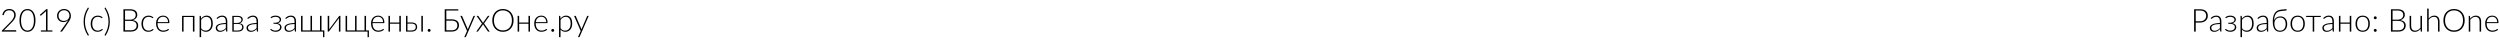 <svg width="1108" height="20" viewBox="0 0 1108 20" fill="none" xmlns="http://www.w3.org/2000/svg">
<path d="M0.807 14V13.761C0.807 13.711 0.818 13.658 0.841 13.604C0.868 13.549 0.902 13.503 0.943 13.467L4.327 10.042C4.605 9.759 4.863 9.486 5.1 9.222C5.341 8.953 5.548 8.684 5.722 8.415C5.899 8.142 6.036 7.864 6.132 7.581C6.232 7.298 6.282 6.995 6.282 6.672C6.282 6.307 6.221 5.991 6.098 5.722C5.975 5.453 5.813 5.232 5.612 5.059C5.412 4.885 5.177 4.758 4.908 4.676C4.644 4.594 4.37 4.553 4.088 4.553C3.773 4.553 3.484 4.601 3.22 4.696C2.96 4.792 2.728 4.924 2.522 5.093C2.322 5.261 2.153 5.464 2.017 5.701C1.884 5.938 1.793 6.196 1.743 6.474C1.711 6.578 1.668 6.647 1.613 6.679C1.559 6.711 1.486 6.722 1.395 6.713L1.053 6.658C1.112 6.234 1.228 5.856 1.401 5.523C1.575 5.191 1.793 4.91 2.058 4.683C2.322 4.455 2.63 4.282 2.98 4.163C3.331 4.045 3.71 3.985 4.115 3.985C4.493 3.985 4.854 4.04 5.195 4.149C5.542 4.259 5.845 4.425 6.104 4.648C6.369 4.867 6.578 5.143 6.733 5.476C6.888 5.808 6.966 6.2 6.966 6.651C6.966 7.025 6.909 7.371 6.795 7.69C6.681 8.009 6.526 8.317 6.33 8.613C6.134 8.905 5.906 9.19 5.646 9.468C5.387 9.746 5.116 10.028 4.833 10.315L1.729 13.48C1.88 13.444 2.035 13.417 2.194 13.398C2.354 13.38 2.516 13.371 2.68 13.371H6.959C7.032 13.371 7.089 13.394 7.13 13.44C7.175 13.48 7.198 13.537 7.198 13.61V14H0.807ZM8.634 9.044C8.634 8.178 8.725 7.428 8.907 6.795C9.094 6.157 9.347 5.631 9.666 5.216C9.99 4.801 10.366 4.493 10.794 4.293C11.222 4.088 11.683 3.985 12.175 3.985C12.667 3.985 13.127 4.088 13.556 4.293C13.989 4.493 14.365 4.801 14.684 5.216C15.007 5.631 15.262 6.157 15.449 6.795C15.636 7.428 15.729 8.178 15.729 9.044C15.729 9.91 15.636 10.662 15.449 11.3C15.262 11.933 15.007 12.457 14.684 12.872C14.365 13.287 13.989 13.597 13.556 13.802C13.123 14.002 12.662 14.102 12.175 14.102C11.683 14.102 11.222 14.002 10.794 13.802C10.366 13.597 9.99 13.287 9.666 12.872C9.347 12.457 9.094 11.933 8.907 11.3C8.725 10.662 8.634 9.91 8.634 9.044ZM9.317 9.044C9.317 9.851 9.395 10.539 9.55 11.108C9.705 11.674 9.912 12.138 10.172 12.503C10.432 12.863 10.735 13.125 11.081 13.289C11.427 13.453 11.792 13.535 12.175 13.535C12.558 13.535 12.922 13.453 13.269 13.289C13.615 13.125 13.918 12.863 14.178 12.503C14.438 12.138 14.645 11.674 14.8 11.108C14.955 10.539 15.032 9.851 15.032 9.044C15.032 8.242 14.955 7.556 14.8 6.986C14.645 6.417 14.438 5.952 14.178 5.592C13.918 5.227 13.615 4.963 13.269 4.799C12.922 4.63 12.558 4.546 12.175 4.546C11.792 4.546 11.427 4.63 11.081 4.799C10.735 4.963 10.432 5.227 10.172 5.592C9.912 5.952 9.705 6.417 9.55 6.986C9.395 7.556 9.317 8.242 9.317 9.044ZM17.671 6.583L20.535 4.054H21.061V13.48H23.222V14H18.108V13.48H20.385V5.448C20.385 5.289 20.392 5.12 20.405 4.942L18.225 6.884C18.161 6.938 18.095 6.959 18.026 6.945C17.963 6.932 17.912 6.904 17.876 6.863L17.671 6.583ZM25.279 6.959C25.279 6.535 25.359 6.143 25.519 5.783C25.678 5.419 25.897 5.104 26.175 4.84C26.457 4.571 26.79 4.361 27.173 4.211C27.56 4.061 27.982 3.985 28.438 3.985C28.875 3.985 29.276 4.061 29.641 4.211C30.01 4.357 30.326 4.566 30.591 4.84C30.855 5.113 31.06 5.441 31.206 5.824C31.352 6.202 31.425 6.624 31.425 7.089C31.425 7.344 31.398 7.59 31.343 7.827C31.293 8.06 31.215 8.292 31.11 8.524C31.006 8.757 30.878 8.996 30.727 9.242C30.577 9.488 30.406 9.75 30.215 10.028L27.617 13.836C27.549 13.945 27.435 14 27.275 14H26.667L29.6 9.912C29.745 9.707 29.878 9.518 29.996 9.345C30.119 9.167 30.229 8.994 30.324 8.825C30.051 9.135 29.72 9.374 29.333 9.543C28.946 9.707 28.533 9.789 28.096 9.789C27.69 9.789 27.314 9.723 26.968 9.591C26.626 9.454 26.33 9.263 26.079 9.017C25.828 8.771 25.633 8.474 25.491 8.128C25.35 7.777 25.279 7.387 25.279 6.959ZM25.949 6.918C25.949 7.283 26.004 7.611 26.113 7.902C26.227 8.194 26.384 8.442 26.585 8.647C26.79 8.848 27.036 9.003 27.323 9.112C27.61 9.217 27.927 9.27 28.273 9.27C28.67 9.27 29.025 9.201 29.34 9.064C29.654 8.928 29.916 8.75 30.126 8.531C30.34 8.312 30.502 8.066 30.611 7.793C30.725 7.52 30.782 7.244 30.782 6.966C30.782 6.606 30.723 6.278 30.605 5.981C30.491 5.681 30.329 5.425 30.119 5.216C29.91 5.002 29.661 4.835 29.374 4.717C29.087 4.598 28.773 4.539 28.431 4.539C28.061 4.539 27.724 4.598 27.419 4.717C27.118 4.831 26.858 4.993 26.64 5.202C26.425 5.412 26.257 5.662 26.134 5.954C26.011 6.246 25.949 6.567 25.949 6.918ZM37.058 9.591C37.058 9.044 37.09 8.513 37.153 7.998C37.222 7.483 37.331 6.97 37.481 6.46C37.636 5.95 37.835 5.437 38.076 4.922C38.322 4.402 38.625 3.867 38.985 3.315L39.279 3.5C39.316 3.523 39.345 3.559 39.368 3.609C39.391 3.66 39.377 3.723 39.327 3.801C38.767 4.694 38.345 5.621 38.062 6.583C37.785 7.54 37.645 8.543 37.645 9.591C37.645 10.634 37.787 11.637 38.069 12.599C38.352 13.556 38.771 14.481 39.327 15.374C39.373 15.451 39.384 15.515 39.361 15.565C39.343 15.616 39.316 15.652 39.279 15.675L38.985 15.852C38.625 15.301 38.322 14.768 38.076 14.253C37.835 13.738 37.636 13.225 37.481 12.715C37.331 12.204 37.222 11.694 37.153 11.184C37.09 10.669 37.058 10.138 37.058 9.591ZM40.195 10.514C40.195 9.98 40.266 9.495 40.407 9.058C40.548 8.62 40.754 8.244 41.023 7.93C41.296 7.611 41.626 7.365 42.014 7.191C42.406 7.014 42.852 6.925 43.353 6.925C43.805 6.925 44.206 6.998 44.557 7.144C44.908 7.285 45.215 7.479 45.48 7.725L45.302 7.964C45.279 7.987 45.256 8.007 45.233 8.025C45.215 8.044 45.185 8.053 45.145 8.053C45.099 8.053 45.035 8.021 44.953 7.957C44.876 7.893 44.769 7.825 44.632 7.752C44.5 7.674 44.331 7.606 44.126 7.547C43.925 7.483 43.679 7.451 43.388 7.451C42.987 7.451 42.631 7.522 42.321 7.663C42.011 7.804 41.749 8.009 41.535 8.278C41.321 8.543 41.159 8.864 41.05 9.242C40.94 9.62 40.886 10.044 40.886 10.514C40.886 11.006 40.943 11.441 41.057 11.819C41.171 12.193 41.332 12.51 41.542 12.77C41.752 13.029 42.005 13.227 42.301 13.364C42.602 13.501 42.934 13.569 43.299 13.569C43.636 13.569 43.916 13.531 44.14 13.453C44.367 13.371 44.554 13.284 44.7 13.193C44.851 13.098 44.967 13.011 45.049 12.934C45.135 12.852 45.206 12.81 45.261 12.81C45.315 12.81 45.361 12.833 45.398 12.879L45.575 13.104C45.466 13.246 45.329 13.378 45.165 13.501C45.005 13.62 44.823 13.724 44.618 13.815C44.413 13.902 44.19 13.968 43.948 14.014C43.707 14.064 43.456 14.089 43.196 14.089C42.754 14.089 42.349 14.009 41.98 13.85C41.615 13.69 41.3 13.458 41.036 13.152C40.772 12.847 40.565 12.473 40.414 12.031C40.268 11.585 40.195 11.079 40.195 10.514ZM46.443 15.675C46.407 15.652 46.377 15.616 46.355 15.565C46.336 15.515 46.35 15.451 46.395 15.374C46.956 14.481 47.378 13.556 47.66 12.599C47.943 11.637 48.084 10.634 48.084 9.591C48.084 8.543 47.943 7.54 47.66 6.583C47.378 5.621 46.956 4.694 46.395 3.801C46.35 3.723 46.336 3.66 46.355 3.609C46.377 3.559 46.407 3.523 46.443 3.5L46.737 3.315C47.097 3.867 47.398 4.402 47.64 4.922C47.886 5.437 48.084 5.95 48.234 6.46C48.389 6.97 48.501 7.483 48.569 7.998C48.638 8.513 48.672 9.044 48.672 9.591C48.672 10.138 48.638 10.669 48.569 11.184C48.501 11.694 48.389 12.204 48.234 12.715C48.084 13.225 47.886 13.738 47.64 14.253C47.398 14.773 47.097 15.306 46.737 15.852L46.443 15.675ZM54.701 14V4.095H57.552C58.117 4.095 58.607 4.152 59.022 4.266C59.436 4.375 59.778 4.539 60.047 4.758C60.32 4.972 60.521 5.236 60.648 5.551C60.781 5.865 60.847 6.221 60.847 6.617C60.847 6.877 60.801 7.13 60.71 7.376C60.619 7.618 60.487 7.841 60.313 8.046C60.14 8.251 59.928 8.429 59.678 8.579C59.432 8.729 59.149 8.846 58.83 8.928C59.609 9.046 60.206 9.306 60.621 9.707C61.04 10.108 61.25 10.637 61.25 11.293C61.25 11.712 61.175 12.091 61.024 12.428C60.879 12.76 60.662 13.045 60.375 13.282C60.092 13.515 59.744 13.692 59.329 13.815C58.914 13.938 58.443 14 57.914 14H54.701ZM55.419 13.426H57.907C58.773 13.426 59.429 13.239 59.876 12.865C60.323 12.487 60.546 11.958 60.546 11.279C60.546 10.965 60.487 10.682 60.368 10.432C60.25 10.181 60.079 9.969 59.855 9.796C59.632 9.623 59.356 9.491 59.028 9.399C58.7 9.304 58.329 9.256 57.914 9.256H55.419V13.426ZM55.419 8.729H57.565C58.021 8.729 58.411 8.673 58.734 8.559C59.062 8.44 59.329 8.285 59.534 8.094C59.744 7.902 59.897 7.686 59.992 7.444C60.092 7.198 60.143 6.948 60.143 6.692C60.143 6.027 59.931 5.523 59.507 5.182C59.083 4.835 58.431 4.662 57.552 4.662H55.419V8.729ZM62.699 10.514C62.699 9.98 62.77 9.495 62.911 9.058C63.052 8.62 63.258 8.244 63.526 7.93C63.8 7.611 64.13 7.365 64.518 7.191C64.909 7.014 65.356 6.925 65.857 6.925C66.309 6.925 66.71 6.998 67.061 7.144C67.412 7.285 67.719 7.479 67.983 7.725L67.806 7.964C67.783 7.987 67.76 8.007 67.737 8.025C67.719 8.044 67.689 8.053 67.648 8.053C67.603 8.053 67.539 8.021 67.457 7.957C67.38 7.893 67.272 7.825 67.136 7.752C67.004 7.674 66.835 7.606 66.63 7.547C66.429 7.483 66.183 7.451 65.892 7.451C65.491 7.451 65.135 7.522 64.825 7.663C64.515 7.804 64.253 8.009 64.039 8.278C63.825 8.543 63.663 8.864 63.554 9.242C63.444 9.62 63.39 10.044 63.39 10.514C63.39 11.006 63.447 11.441 63.56 11.819C63.675 12.193 63.836 12.51 64.046 12.77C64.255 13.029 64.508 13.227 64.805 13.364C65.106 13.501 65.438 13.569 65.803 13.569C66.14 13.569 66.42 13.531 66.644 13.453C66.871 13.371 67.058 13.284 67.204 13.193C67.355 13.098 67.471 13.011 67.553 12.934C67.639 12.852 67.71 12.81 67.765 12.81C67.819 12.81 67.865 12.833 67.901 12.879L68.079 13.104C67.97 13.246 67.833 13.378 67.669 13.501C67.509 13.62 67.327 13.724 67.122 13.815C66.917 13.902 66.694 13.968 66.452 14.014C66.211 14.064 65.96 14.089 65.7 14.089C65.258 14.089 64.853 14.009 64.483 13.85C64.119 13.69 63.804 13.458 63.54 13.152C63.276 12.847 63.068 12.473 62.918 12.031C62.772 11.585 62.699 11.079 62.699 10.514ZM69.166 10.377C69.166 9.876 69.237 9.415 69.378 8.996C69.524 8.572 69.731 8.208 70 7.902C70.269 7.597 70.597 7.358 70.984 7.185C71.372 7.011 71.814 6.925 72.311 6.925C72.703 6.925 73.067 6.993 73.404 7.13C73.742 7.262 74.033 7.458 74.279 7.718C74.525 7.978 74.719 8.297 74.86 8.675C75.006 9.053 75.079 9.486 75.079 9.974C75.079 10.079 75.063 10.149 75.031 10.185C75.004 10.222 74.958 10.24 74.894 10.24H69.829V10.377C69.829 10.901 69.888 11.361 70.007 11.758C70.13 12.15 70.303 12.48 70.526 12.749C70.75 13.018 71.021 13.221 71.34 13.357C71.659 13.49 72.014 13.556 72.406 13.556C72.757 13.556 73.06 13.519 73.315 13.446C73.571 13.369 73.785 13.282 73.958 13.187C74.136 13.091 74.275 13.004 74.375 12.927C74.48 12.849 74.555 12.81 74.601 12.81C74.66 12.81 74.708 12.833 74.744 12.879L74.922 13.104C74.808 13.246 74.66 13.378 74.478 13.501C74.295 13.62 74.09 13.722 73.862 13.809C73.634 13.895 73.391 13.963 73.131 14.014C72.876 14.064 72.616 14.089 72.352 14.089C71.878 14.089 71.445 14.007 71.053 13.843C70.661 13.679 70.324 13.437 70.041 13.118C69.763 12.799 69.546 12.412 69.392 11.956C69.241 11.496 69.166 10.969 69.166 10.377ZM69.856 9.816H74.478C74.478 9.443 74.425 9.108 74.32 8.812C74.216 8.515 74.067 8.265 73.876 8.06C73.685 7.854 73.457 7.697 73.192 7.588C72.928 7.474 72.636 7.417 72.317 7.417C71.957 7.417 71.636 7.474 71.353 7.588C71.071 7.702 70.825 7.864 70.615 8.073C70.406 8.283 70.237 8.536 70.109 8.832C69.982 9.124 69.897 9.452 69.856 9.816ZM80.691 14V7.034H86.174V14H85.497V7.547H81.361V14H80.691ZM88.471 16.461V7.034H88.84C88.958 7.034 89.027 7.093 89.045 7.212L89.106 8.285C89.416 7.866 89.779 7.533 90.193 7.287C90.608 7.041 91.073 6.918 91.588 6.918C92.44 6.918 93.106 7.214 93.584 7.807C94.062 8.399 94.302 9.288 94.302 10.473C94.302 10.983 94.236 11.459 94.103 11.901C93.971 12.339 93.775 12.719 93.516 13.043C93.256 13.367 92.937 13.622 92.559 13.809C92.185 13.995 91.754 14.089 91.267 14.089C90.797 14.089 90.389 14.005 90.043 13.836C89.697 13.663 89.396 13.408 89.141 13.07V16.461H88.471ZM89.141 12.482C89.405 12.883 89.699 13.166 90.022 13.33C90.346 13.49 90.717 13.569 91.137 13.569C91.547 13.569 91.905 13.494 92.21 13.344C92.52 13.193 92.777 12.981 92.982 12.708C93.192 12.435 93.349 12.109 93.454 11.73C93.564 11.348 93.618 10.928 93.618 10.473C93.618 9.438 93.427 8.677 93.044 8.189C92.661 7.702 92.112 7.458 91.397 7.458C90.936 7.458 90.519 7.577 90.145 7.813C89.772 8.05 89.437 8.381 89.141 8.805V12.482ZM95.628 12.312C95.628 12.015 95.712 11.742 95.881 11.491C96.049 11.241 96.311 11.022 96.667 10.835C97.027 10.648 97.487 10.5 98.048 10.391C98.613 10.277 99.29 10.211 100.078 10.192V9.461C100.078 8.818 99.939 8.324 99.661 7.978C99.383 7.631 98.973 7.458 98.431 7.458C98.093 7.458 97.806 7.506 97.569 7.602C97.332 7.693 97.132 7.795 96.968 7.909C96.808 8.019 96.676 8.121 96.571 8.217C96.471 8.308 96.384 8.354 96.311 8.354C96.261 8.354 96.22 8.342 96.189 8.319C96.157 8.292 96.129 8.26 96.106 8.224L95.983 8.025C96.348 7.661 96.731 7.385 97.132 7.198C97.533 7.011 97.989 6.918 98.499 6.918C98.873 6.918 99.199 6.977 99.477 7.096C99.759 7.214 99.992 7.385 100.174 7.608C100.361 7.827 100.5 8.094 100.591 8.408C100.687 8.723 100.734 9.074 100.734 9.461V14H100.468C100.326 14 100.24 13.934 100.208 13.802L100.105 12.913C99.914 13.1 99.723 13.269 99.531 13.419C99.344 13.569 99.148 13.697 98.943 13.802C98.738 13.902 98.517 13.977 98.28 14.027C98.043 14.082 97.781 14.109 97.494 14.109C97.257 14.109 97.027 14.075 96.804 14.007C96.58 13.938 96.38 13.831 96.202 13.685C96.029 13.54 95.89 13.355 95.785 13.132C95.68 12.904 95.628 12.63 95.628 12.312ZM96.27 12.284C96.27 12.517 96.309 12.719 96.387 12.893C96.464 13.061 96.567 13.2 96.694 13.31C96.822 13.419 96.97 13.501 97.139 13.556C97.307 13.606 97.483 13.631 97.665 13.631C97.934 13.631 98.182 13.601 98.41 13.542C98.638 13.483 98.848 13.401 99.039 13.296C99.235 13.191 99.415 13.068 99.579 12.927C99.748 12.781 99.914 12.624 100.078 12.455V10.637C99.417 10.655 98.845 10.705 98.362 10.787C97.884 10.869 97.49 10.981 97.18 11.122C96.87 11.263 96.64 11.432 96.489 11.628C96.343 11.819 96.27 12.038 96.27 12.284ZM102.963 14V7.034H105.28C105.7 7.034 106.055 7.077 106.347 7.164C106.643 7.251 106.882 7.369 107.064 7.52C107.247 7.665 107.379 7.836 107.461 8.032C107.548 8.228 107.591 8.433 107.591 8.647C107.591 8.802 107.566 8.966 107.516 9.14C107.47 9.308 107.39 9.472 107.276 9.632C107.167 9.787 107.017 9.928 106.825 10.056C106.638 10.179 106.404 10.27 106.121 10.329C106.75 10.402 107.213 10.591 107.509 10.896C107.81 11.202 107.96 11.578 107.96 12.024C107.96 12.339 107.898 12.619 107.775 12.865C107.652 13.107 107.479 13.312 107.256 13.48C107.037 13.649 106.771 13.779 106.456 13.87C106.146 13.957 105.804 14 105.431 14H102.963ZM103.605 13.521H105.424C105.72 13.521 105.987 13.487 106.224 13.419C106.461 13.351 106.661 13.25 106.825 13.118C106.989 12.986 107.115 12.826 107.201 12.64C107.292 12.453 107.338 12.245 107.338 12.018C107.338 11.808 107.301 11.617 107.229 11.443C107.16 11.27 107.051 11.122 106.9 10.999C106.75 10.876 106.554 10.78 106.312 10.712C106.071 10.644 105.782 10.609 105.444 10.609H103.605V13.521ZM103.605 10.165H105.26C105.51 10.165 105.743 10.131 105.957 10.062C106.171 9.994 106.356 9.898 106.511 9.775C106.666 9.648 106.786 9.497 106.873 9.324C106.96 9.146 107.003 8.951 107.003 8.736C107.003 8.577 106.973 8.424 106.914 8.278C106.855 8.132 106.757 8 106.62 7.882C106.483 7.763 106.303 7.67 106.08 7.602C105.857 7.533 105.583 7.499 105.26 7.499H103.605V10.165ZM109.259 12.312C109.259 12.015 109.343 11.742 109.512 11.491C109.68 11.241 109.942 11.022 110.298 10.835C110.658 10.648 111.118 10.5 111.679 10.391C112.244 10.277 112.921 10.211 113.709 10.192V9.461C113.709 8.818 113.57 8.324 113.292 7.978C113.014 7.631 112.604 7.458 112.062 7.458C111.724 7.458 111.437 7.506 111.2 7.602C110.963 7.693 110.763 7.795 110.599 7.909C110.439 8.019 110.307 8.121 110.202 8.217C110.102 8.308 110.015 8.354 109.942 8.354C109.892 8.354 109.851 8.342 109.819 8.319C109.787 8.292 109.76 8.26 109.737 8.224L109.614 8.025C109.979 7.661 110.362 7.385 110.763 7.198C111.164 7.011 111.619 6.918 112.13 6.918C112.504 6.918 112.829 6.977 113.107 7.096C113.39 7.214 113.622 7.385 113.805 7.608C113.992 7.827 114.131 8.094 114.222 8.408C114.317 8.723 114.365 9.074 114.365 9.461V14H114.099C113.957 14 113.871 13.934 113.839 13.802L113.736 12.913C113.545 13.1 113.354 13.269 113.162 13.419C112.975 13.569 112.779 13.697 112.574 13.802C112.369 13.902 112.148 13.977 111.911 14.027C111.674 14.082 111.412 14.109 111.125 14.109C110.888 14.109 110.658 14.075 110.435 14.007C110.211 13.938 110.011 13.831 109.833 13.685C109.66 13.54 109.521 13.355 109.416 13.132C109.311 12.904 109.259 12.63 109.259 12.312ZM109.901 12.284C109.901 12.517 109.94 12.719 110.018 12.893C110.095 13.061 110.198 13.2 110.325 13.31C110.453 13.419 110.601 13.501 110.77 13.556C110.938 13.606 111.114 13.631 111.296 13.631C111.565 13.631 111.813 13.601 112.041 13.542C112.269 13.483 112.479 13.401 112.67 13.296C112.866 13.191 113.046 13.068 113.21 12.927C113.379 12.781 113.545 12.624 113.709 12.455V10.637C113.048 10.655 112.476 10.705 111.993 10.787C111.515 10.869 111.12 10.981 110.811 11.122C110.501 11.263 110.271 11.432 110.12 11.628C109.974 11.819 109.901 12.038 109.901 12.284ZM119.779 13.104L119.95 12.879C119.987 12.833 120.035 12.81 120.094 12.81C120.148 12.81 120.221 12.852 120.312 12.934C120.404 13.011 120.527 13.098 120.682 13.193C120.841 13.284 121.035 13.371 121.263 13.453C121.495 13.531 121.778 13.569 122.11 13.569C122.42 13.569 122.698 13.531 122.944 13.453C123.19 13.376 123.402 13.269 123.58 13.132C123.758 12.991 123.895 12.824 123.99 12.633C124.086 12.441 124.134 12.232 124.134 12.004C124.134 11.79 124.088 11.594 123.997 11.416C123.906 11.234 123.769 11.079 123.587 10.951C123.409 10.824 123.186 10.723 122.917 10.65C122.653 10.578 122.347 10.541 122.001 10.541H121.222V10.083H122.001C122.302 10.083 122.575 10.049 122.821 9.98C123.067 9.912 123.275 9.819 123.443 9.7C123.612 9.582 123.742 9.443 123.833 9.283C123.929 9.119 123.977 8.941 123.977 8.75C123.977 8.581 123.938 8.42 123.86 8.265C123.787 8.11 123.674 7.971 123.519 7.848C123.368 7.725 123.174 7.629 122.938 7.561C122.701 7.488 122.423 7.451 122.104 7.451C121.794 7.451 121.529 7.481 121.311 7.54C121.092 7.599 120.91 7.668 120.764 7.745C120.618 7.818 120.502 7.886 120.415 7.95C120.333 8.009 120.269 8.039 120.224 8.039C120.187 8.039 120.158 8.032 120.135 8.019C120.112 8 120.089 7.973 120.066 7.937L119.909 7.69C120.155 7.463 120.461 7.278 120.825 7.137C121.194 6.995 121.627 6.925 122.124 6.925C122.534 6.925 122.892 6.977 123.197 7.082C123.507 7.182 123.765 7.314 123.97 7.479C124.175 7.643 124.327 7.832 124.428 8.046C124.528 8.256 124.578 8.467 124.578 8.682C124.578 8.832 124.551 8.987 124.496 9.146C124.446 9.306 124.362 9.461 124.243 9.611C124.125 9.757 123.965 9.889 123.765 10.008C123.569 10.126 123.332 10.215 123.054 10.274C123.614 10.393 124.04 10.609 124.332 10.924C124.624 11.238 124.77 11.614 124.77 12.052C124.77 12.357 124.701 12.635 124.564 12.886C124.432 13.132 124.245 13.346 124.004 13.528C123.767 13.706 123.489 13.845 123.17 13.945C122.855 14.041 122.516 14.089 122.151 14.089C121.896 14.089 121.648 14.064 121.406 14.014C121.169 13.968 120.948 13.902 120.743 13.815C120.538 13.724 120.351 13.62 120.183 13.501C120.019 13.378 119.884 13.246 119.779 13.104ZM126.089 12.312C126.089 12.015 126.173 11.742 126.342 11.491C126.51 11.241 126.772 11.022 127.128 10.835C127.488 10.648 127.948 10.5 128.509 10.391C129.074 10.277 129.751 10.211 130.539 10.192V9.461C130.539 8.818 130.4 8.324 130.122 7.978C129.844 7.631 129.434 7.458 128.892 7.458C128.554 7.458 128.267 7.506 128.03 7.602C127.793 7.693 127.593 7.795 127.429 7.909C127.269 8.019 127.137 8.121 127.032 8.217C126.932 8.308 126.845 8.354 126.772 8.354C126.722 8.354 126.681 8.342 126.649 8.319C126.618 8.292 126.59 8.26 126.567 8.224L126.444 8.025C126.809 7.661 127.192 7.385 127.593 7.198C127.994 7.011 128.45 6.918 128.96 6.918C129.334 6.918 129.66 6.977 129.938 7.096C130.22 7.214 130.452 7.385 130.635 7.608C130.822 7.827 130.961 8.094 131.052 8.408C131.147 8.723 131.195 9.074 131.195 9.461V14H130.929C130.787 14 130.701 13.934 130.669 13.802L130.566 12.913C130.375 13.1 130.184 13.269 129.992 13.419C129.805 13.569 129.609 13.697 129.404 13.802C129.199 13.902 128.978 13.977 128.741 14.027C128.504 14.082 128.242 14.109 127.955 14.109C127.718 14.109 127.488 14.075 127.265 14.007C127.041 13.938 126.841 13.831 126.663 13.685C126.49 13.54 126.351 13.355 126.246 13.132C126.141 12.904 126.089 12.63 126.089 12.312ZM126.731 12.284C126.731 12.517 126.77 12.719 126.848 12.893C126.925 13.061 127.028 13.2 127.155 13.31C127.283 13.419 127.431 13.501 127.6 13.556C127.768 13.606 127.944 13.631 128.126 13.631C128.395 13.631 128.643 13.601 128.871 13.542C129.099 13.483 129.309 13.401 129.5 13.296C129.696 13.191 129.876 13.068 130.04 12.927C130.209 12.781 130.375 12.624 130.539 12.455V10.637C129.878 10.655 129.306 10.705 128.823 10.787C128.345 10.869 127.951 10.981 127.641 11.122C127.331 11.263 127.101 11.432 126.95 11.628C126.804 11.819 126.731 12.038 126.731 12.284ZM133.424 14V7.034H134.094V13.487H137.621V7.034H138.291V13.487H141.818V7.034H142.488V13.487H143.76V16.263C143.76 16.413 143.691 16.488 143.555 16.488H143.165V14H133.424ZM145.236 14V7.034H145.906V12.646C145.906 12.71 145.904 12.781 145.899 12.858C145.895 12.931 145.888 13.004 145.879 13.077C145.906 13.018 145.936 12.961 145.968 12.906C146.004 12.852 146.036 12.804 146.063 12.763C146.068 12.754 146.132 12.667 146.255 12.503C146.378 12.339 146.537 12.125 146.733 11.86C146.934 11.596 147.157 11.3 147.403 10.972C147.654 10.639 147.909 10.3 148.169 9.953C148.775 9.146 149.463 8.233 150.233 7.212C150.261 7.166 150.297 7.125 150.343 7.089C150.388 7.052 150.436 7.034 150.486 7.034H150.869V14H150.206V8.388C150.206 8.251 150.213 8.107 150.227 7.957C150.199 8.021 150.17 8.08 150.138 8.135C150.106 8.185 150.074 8.23 150.042 8.271C150.033 8.281 149.967 8.369 149.844 8.538C149.725 8.702 149.566 8.916 149.365 9.181C149.169 9.44 148.946 9.737 148.695 10.069C148.449 10.398 148.196 10.735 147.937 11.081C147.33 11.888 146.642 12.804 145.872 13.829C145.845 13.87 145.808 13.909 145.763 13.945C145.722 13.982 145.674 14 145.619 14H145.236ZM153.166 14V7.034H153.836V13.487H157.363V7.034H158.033V13.487H161.561V7.034H162.23V13.487H163.502V16.263C163.502 16.413 163.434 16.488 163.297 16.488H162.907V14H153.166ZM164.445 10.377C164.445 9.876 164.516 9.415 164.657 8.996C164.803 8.572 165.01 8.208 165.279 7.902C165.548 7.597 165.876 7.358 166.264 7.185C166.651 7.011 167.093 6.925 167.59 6.925C167.982 6.925 168.346 6.993 168.684 7.13C169.021 7.262 169.312 7.458 169.559 7.718C169.805 7.978 169.998 8.297 170.14 8.675C170.285 9.053 170.358 9.486 170.358 9.974C170.358 10.079 170.342 10.149 170.311 10.185C170.283 10.222 170.238 10.24 170.174 10.24H165.108V10.377C165.108 10.901 165.168 11.361 165.286 11.758C165.409 12.15 165.582 12.48 165.806 12.749C166.029 13.018 166.3 13.221 166.619 13.357C166.938 13.49 167.294 13.556 167.686 13.556C168.036 13.556 168.34 13.519 168.595 13.446C168.85 13.369 169.064 13.282 169.237 13.187C169.415 13.091 169.554 13.004 169.654 12.927C169.759 12.849 169.834 12.81 169.88 12.81C169.939 12.81 169.987 12.833 170.023 12.879L170.201 13.104C170.087 13.246 169.939 13.378 169.757 13.501C169.575 13.62 169.369 13.722 169.142 13.809C168.914 13.895 168.67 13.963 168.41 14.014C168.155 14.064 167.895 14.089 167.631 14.089C167.157 14.089 166.724 14.007 166.332 13.843C165.94 13.679 165.603 13.437 165.32 13.118C165.042 12.799 164.826 12.412 164.671 11.956C164.521 11.496 164.445 10.969 164.445 10.377ZM165.136 9.816H169.757C169.757 9.443 169.704 9.108 169.6 8.812C169.495 8.515 169.347 8.265 169.155 8.06C168.964 7.854 168.736 7.697 168.472 7.588C168.207 7.474 167.916 7.417 167.597 7.417C167.237 7.417 166.915 7.474 166.633 7.588C166.35 7.702 166.104 7.864 165.895 8.073C165.685 8.283 165.516 8.536 165.389 8.832C165.261 9.124 165.177 9.452 165.136 9.816ZM172.17 14V7.034H172.84V9.994H176.976V7.034H177.652V14H176.976V10.507H172.84V14H172.17ZM179.949 14V7.034H180.592V9.96H182.383C182.857 9.96 183.253 10.017 183.572 10.131C183.896 10.24 184.153 10.388 184.345 10.575C184.536 10.758 184.673 10.969 184.755 11.211C184.837 11.448 184.878 11.692 184.878 11.942C184.878 12.239 184.826 12.512 184.721 12.763C184.616 13.013 184.459 13.232 184.249 13.419C184.044 13.601 183.786 13.745 183.477 13.85C183.171 13.95 182.818 14 182.417 14H179.949ZM180.592 13.501H182.41C182.729 13.501 183.005 13.464 183.237 13.392C183.47 13.314 183.663 13.207 183.818 13.07C183.973 12.929 184.087 12.765 184.16 12.578C184.238 12.387 184.276 12.179 184.276 11.956C184.276 11.751 184.244 11.557 184.181 11.375C184.117 11.193 184.012 11.036 183.866 10.903C183.72 10.767 183.524 10.659 183.278 10.582C183.037 10.5 182.738 10.459 182.383 10.459H180.592V13.501ZM186.737 14V7.034H187.414V14H186.737ZM189.547 13.46C189.547 13.373 189.563 13.291 189.595 13.214C189.631 13.132 189.677 13.061 189.731 13.002C189.791 12.943 189.859 12.897 189.937 12.865C190.014 12.829 190.101 12.81 190.196 12.81C190.283 12.81 190.365 12.829 190.442 12.865C190.524 12.897 190.593 12.943 190.647 13.002C190.707 13.061 190.755 13.132 190.791 13.214C190.827 13.291 190.846 13.373 190.846 13.46C190.846 13.551 190.827 13.635 190.791 13.713C190.755 13.79 190.707 13.859 190.647 13.918C190.593 13.977 190.524 14.023 190.442 14.055C190.365 14.087 190.283 14.102 190.196 14.102C190.014 14.102 189.859 14.041 189.731 13.918C189.608 13.795 189.547 13.642 189.547 13.46ZM197.094 14V4.095H203.116V4.662H197.812V8.572H200.129C200.68 8.572 201.163 8.634 201.578 8.757C201.993 8.875 202.335 9.049 202.604 9.276C202.877 9.5 203.082 9.773 203.219 10.097C203.355 10.416 203.424 10.778 203.424 11.184C203.424 11.617 203.349 12.008 203.198 12.359C203.052 12.706 202.838 13.002 202.556 13.248C202.278 13.49 201.934 13.676 201.523 13.809C201.113 13.936 200.644 14 200.115 14H197.094ZM197.812 13.426H200.115C200.981 13.426 201.628 13.234 202.057 12.852C202.49 12.464 202.706 11.931 202.706 11.252C202.706 10.555 202.494 10.031 202.07 9.68C201.646 9.324 200.999 9.146 200.129 9.146H197.812V13.426ZM204.039 7.034H204.593C204.661 7.034 204.716 7.052 204.757 7.089C204.802 7.121 204.832 7.16 204.846 7.205L207.19 12.619C207.218 12.688 207.241 12.758 207.259 12.831C207.282 12.904 207.302 12.979 207.32 13.057C207.343 12.984 207.368 12.911 207.396 12.838C207.423 12.765 207.45 12.692 207.478 12.619L209.795 7.205C209.818 7.155 209.85 7.114 209.891 7.082C209.932 7.05 209.977 7.034 210.027 7.034H210.54L206.541 16.242C206.514 16.306 206.477 16.358 206.432 16.399C206.386 16.44 206.32 16.461 206.233 16.461H205.762L206.985 13.74L204.039 7.034ZM211.094 14L213.623 10.438L211.189 7.034H211.832C211.896 7.034 211.944 7.048 211.976 7.075C212.007 7.103 212.035 7.137 212.058 7.178L214.102 10.124C214.124 10.037 214.163 9.955 214.218 9.878L216.125 7.185C216.152 7.144 216.182 7.109 216.214 7.082C216.25 7.05 216.294 7.034 216.344 7.034H216.952L214.525 10.404L217.048 14H216.412C216.348 14 216.298 13.982 216.262 13.945C216.225 13.904 216.193 13.863 216.166 13.822L214.054 10.739C214.031 10.83 213.997 10.912 213.951 10.985L211.935 13.822C211.903 13.863 211.868 13.904 211.832 13.945C211.796 13.982 211.75 14 211.695 14H211.094ZM218.176 9.044C218.176 8.283 218.29 7.592 218.518 6.973C218.745 6.348 219.067 5.815 219.481 5.373C219.896 4.931 220.393 4.589 220.972 4.348C221.55 4.106 222.191 3.985 222.893 3.985C223.594 3.985 224.235 4.106 224.813 4.348C225.397 4.585 225.896 4.926 226.311 5.373C226.725 5.815 227.047 6.348 227.274 6.973C227.502 7.592 227.616 8.283 227.616 9.044C227.616 9.81 227.502 10.505 227.274 11.129C227.047 11.749 226.725 12.28 226.311 12.722C225.896 13.164 225.397 13.505 224.813 13.747C224.235 13.984 223.594 14.102 222.893 14.102C222.191 14.102 221.55 13.984 220.972 13.747C220.393 13.505 219.896 13.164 219.481 12.722C219.067 12.28 218.745 11.749 218.518 11.129C218.29 10.505 218.176 9.81 218.176 9.044ZM218.9 9.044C218.9 9.741 218.996 10.363 219.188 10.91C219.383 11.457 219.657 11.922 220.008 12.305C220.363 12.688 220.785 12.979 221.272 13.18C221.765 13.38 222.305 13.48 222.893 13.48C223.485 13.48 224.025 13.38 224.513 13.18C225.005 12.979 225.426 12.688 225.777 12.305C226.128 11.922 226.399 11.457 226.591 10.91C226.782 10.363 226.878 9.741 226.878 9.044C226.878 8.351 226.782 7.731 226.591 7.185C226.399 6.633 226.128 6.166 225.777 5.783C225.426 5.4 225.005 5.109 224.513 4.908C224.025 4.703 223.485 4.601 222.893 4.601C222.305 4.601 221.765 4.703 221.272 4.908C220.785 5.109 220.363 5.4 220.008 5.783C219.657 6.166 219.383 6.633 219.188 7.185C218.996 7.731 218.9 8.351 218.9 9.044ZM229.414 14V7.034H230.084V9.994H234.22V7.034H234.896V14H234.22V10.507H230.084V14H229.414ZM236.77 10.377C236.77 9.876 236.84 9.415 236.981 8.996C237.127 8.572 237.335 8.208 237.604 7.902C237.872 7.597 238.201 7.358 238.588 7.185C238.975 7.011 239.417 6.925 239.914 6.925C240.306 6.925 240.671 6.993 241.008 7.13C241.345 7.262 241.637 7.458 241.883 7.718C242.129 7.978 242.323 8.297 242.464 8.675C242.61 9.053 242.683 9.486 242.683 9.974C242.683 10.079 242.667 10.149 242.635 10.185C242.607 10.222 242.562 10.24 242.498 10.24H237.433V10.377C237.433 10.901 237.492 11.361 237.61 11.758C237.733 12.15 237.907 12.48 238.13 12.749C238.353 13.018 238.624 13.221 238.943 13.357C239.262 13.49 239.618 13.556 240.01 13.556C240.361 13.556 240.664 13.519 240.919 13.446C241.174 13.369 241.388 13.282 241.562 13.187C241.739 13.091 241.878 13.004 241.979 12.927C242.083 12.849 242.159 12.81 242.204 12.81C242.263 12.81 242.311 12.833 242.348 12.879L242.525 13.104C242.411 13.246 242.263 13.378 242.081 13.501C241.899 13.62 241.694 13.722 241.466 13.809C241.238 13.895 240.994 13.963 240.734 14.014C240.479 14.064 240.219 14.089 239.955 14.089C239.481 14.089 239.048 14.007 238.656 13.843C238.264 13.679 237.927 13.437 237.645 13.118C237.367 12.799 237.15 12.412 236.995 11.956C236.845 11.496 236.77 10.969 236.77 10.377ZM237.46 9.816H242.081C242.081 9.443 242.029 9.108 241.924 8.812C241.819 8.515 241.671 8.265 241.479 8.06C241.288 7.854 241.06 7.697 240.796 7.588C240.532 7.474 240.24 7.417 239.921 7.417C239.561 7.417 239.24 7.474 238.957 7.588C238.674 7.702 238.428 7.864 238.219 8.073C238.009 8.283 237.84 8.536 237.713 8.832C237.585 9.124 237.501 9.452 237.46 9.816ZM244.33 13.46C244.33 13.373 244.346 13.291 244.378 13.214C244.414 13.132 244.46 13.061 244.515 13.002C244.574 12.943 244.642 12.897 244.72 12.865C244.797 12.829 244.884 12.81 244.979 12.81C245.066 12.81 245.148 12.829 245.226 12.865C245.308 12.897 245.376 12.943 245.431 13.002C245.49 13.061 245.538 13.132 245.574 13.214C245.611 13.291 245.629 13.373 245.629 13.46C245.629 13.551 245.611 13.635 245.574 13.713C245.538 13.79 245.49 13.859 245.431 13.918C245.376 13.977 245.308 14.023 245.226 14.055C245.148 14.087 245.066 14.102 244.979 14.102C244.797 14.102 244.642 14.041 244.515 13.918C244.392 13.795 244.33 13.642 244.33 13.46ZM247.762 16.461V7.034H248.131C248.249 7.034 248.318 7.093 248.336 7.212L248.397 8.285C248.707 7.866 249.07 7.533 249.484 7.287C249.899 7.041 250.364 6.918 250.879 6.918C251.731 6.918 252.396 7.214 252.875 7.807C253.354 8.399 253.593 9.288 253.593 10.473C253.593 10.983 253.527 11.459 253.395 11.901C253.262 12.339 253.066 12.719 252.807 13.043C252.547 13.367 252.228 13.622 251.85 13.809C251.476 13.995 251.045 14.089 250.558 14.089C250.088 14.089 249.68 14.005 249.334 13.836C248.988 13.663 248.687 13.408 248.432 13.07V16.461H247.762ZM248.432 12.482C248.696 12.883 248.99 13.166 249.313 13.33C249.637 13.49 250.008 13.569 250.428 13.569C250.838 13.569 251.196 13.494 251.501 13.344C251.811 13.193 252.068 12.981 252.273 12.708C252.483 12.435 252.64 12.109 252.745 11.73C252.854 11.348 252.909 10.928 252.909 10.473C252.909 9.438 252.718 8.677 252.335 8.189C251.952 7.702 251.403 7.458 250.688 7.458C250.227 7.458 249.81 7.577 249.437 7.813C249.063 8.05 248.728 8.381 248.432 8.805V12.482ZM254.42 7.034H254.974C255.042 7.034 255.097 7.052 255.138 7.089C255.183 7.121 255.213 7.16 255.227 7.205L257.571 12.619C257.599 12.688 257.621 12.758 257.64 12.831C257.662 12.904 257.683 12.979 257.701 13.057C257.724 12.984 257.749 12.911 257.776 12.838C257.804 12.765 257.831 12.692 257.858 12.619L260.176 7.205C260.199 7.155 260.23 7.114 260.271 7.082C260.312 7.05 260.358 7.034 260.408 7.034H260.921L256.922 16.242C256.895 16.306 256.858 16.358 256.812 16.399C256.767 16.44 256.701 16.461 256.614 16.461H256.143L257.366 13.74L254.42 7.034Z" fill="black"/>
<path d="M972.43 14V4.095H974.993C976.155 4.095 977.03 4.35 977.618 4.86C978.211 5.366 978.507 6.091 978.507 7.034C978.507 7.467 978.425 7.866 978.261 8.23C978.097 8.595 977.862 8.91 977.557 9.174C977.256 9.438 976.889 9.643 976.456 9.789C976.023 9.935 975.535 10.008 974.993 10.008H973.147V14H972.43ZM973.147 9.434H974.993C975.426 9.434 975.816 9.374 976.162 9.256C976.508 9.133 976.8 8.964 977.037 8.75C977.279 8.536 977.463 8.283 977.591 7.991C977.718 7.7 977.782 7.381 977.782 7.034C977.782 6.273 977.55 5.688 977.085 5.277C976.62 4.867 975.923 4.662 974.993 4.662H973.147V9.434ZM979.409 12.312C979.409 12.015 979.493 11.742 979.662 11.491C979.831 11.241 980.093 11.022 980.448 10.835C980.808 10.648 981.269 10.5 981.829 10.391C982.394 10.277 983.071 10.211 983.859 10.192V9.461C983.859 8.818 983.72 8.324 983.442 7.978C983.164 7.631 982.754 7.458 982.212 7.458C981.875 7.458 981.588 7.506 981.351 7.602C981.114 7.693 980.913 7.795 980.749 7.909C980.59 8.019 980.457 8.121 980.353 8.217C980.252 8.308 980.166 8.354 980.093 8.354C980.043 8.354 980.002 8.342 979.97 8.319C979.938 8.292 979.91 8.26 979.888 8.224L979.765 8.025C980.129 7.661 980.512 7.385 980.913 7.198C981.314 7.011 981.77 6.918 982.28 6.918C982.654 6.918 982.98 6.977 983.258 7.096C983.54 7.214 983.773 7.385 983.955 7.608C984.142 7.827 984.281 8.094 984.372 8.408C984.468 8.723 984.516 9.074 984.516 9.461V14H984.249C984.108 14 984.021 13.934 983.989 13.802L983.887 12.913C983.695 13.1 983.504 13.269 983.312 13.419C983.126 13.569 982.93 13.697 982.725 13.802C982.52 13.902 982.299 13.977 982.062 14.027C981.825 14.082 981.562 14.109 981.275 14.109C981.038 14.109 980.808 14.075 980.585 14.007C980.362 13.938 980.161 13.831 979.983 13.685C979.81 13.54 979.671 13.355 979.566 13.132C979.462 12.904 979.409 12.63 979.409 12.312ZM980.052 12.284C980.052 12.517 980.09 12.719 980.168 12.893C980.245 13.061 980.348 13.2 980.476 13.31C980.603 13.419 980.751 13.501 980.92 13.556C981.089 13.606 981.264 13.631 981.446 13.631C981.715 13.631 981.964 13.601 982.191 13.542C982.419 13.483 982.629 13.401 982.82 13.296C983.016 13.191 983.196 13.068 983.36 12.927C983.529 12.781 983.695 12.624 983.859 12.455V10.637C983.199 10.655 982.627 10.705 982.144 10.787C981.665 10.869 981.271 10.981 980.961 11.122C980.651 11.263 980.421 11.432 980.271 11.628C980.125 11.819 980.052 12.038 980.052 12.284ZM986.129 13.104L986.3 12.879C986.336 12.833 986.384 12.81 986.443 12.81C986.498 12.81 986.571 12.852 986.662 12.934C986.753 13.011 986.876 13.098 987.031 13.193C987.191 13.284 987.384 13.371 987.612 13.453C987.845 13.531 988.127 13.569 988.46 13.569C988.77 13.569 989.048 13.531 989.294 13.453C989.54 13.376 989.752 13.269 989.93 13.132C990.107 12.991 990.244 12.824 990.34 12.633C990.436 12.441 990.483 12.232 990.483 12.004C990.483 11.79 990.438 11.594 990.347 11.416C990.256 11.234 990.119 11.079 989.937 10.951C989.759 10.824 989.535 10.723 989.267 10.65C989.002 10.578 988.697 10.541 988.351 10.541H987.571V10.083H988.351C988.651 10.083 988.925 10.049 989.171 9.98C989.417 9.912 989.624 9.819 989.793 9.7C989.962 9.582 990.091 9.443 990.183 9.283C990.278 9.119 990.326 8.941 990.326 8.75C990.326 8.581 990.287 8.42 990.21 8.265C990.137 8.11 990.023 7.971 989.868 7.848C989.718 7.725 989.524 7.629 989.287 7.561C989.05 7.488 988.772 7.451 988.453 7.451C988.143 7.451 987.879 7.481 987.66 7.54C987.441 7.599 987.259 7.668 987.113 7.745C986.967 7.818 986.851 7.886 986.765 7.95C986.683 8.009 986.619 8.039 986.573 8.039C986.537 8.039 986.507 8.032 986.484 8.019C986.462 8 986.439 7.973 986.416 7.937L986.259 7.69C986.505 7.463 986.81 7.278 987.175 7.137C987.544 6.995 987.977 6.925 988.474 6.925C988.884 6.925 989.242 6.977 989.547 7.082C989.857 7.182 990.114 7.314 990.319 7.479C990.524 7.643 990.677 7.832 990.777 8.046C990.878 8.256 990.928 8.467 990.928 8.682C990.928 8.832 990.9 8.987 990.846 9.146C990.796 9.306 990.711 9.461 990.593 9.611C990.474 9.757 990.315 9.889 990.114 10.008C989.918 10.126 989.681 10.215 989.403 10.274C989.964 10.393 990.39 10.609 990.682 10.924C990.973 11.238 991.119 11.614 991.119 12.052C991.119 12.357 991.051 12.635 990.914 12.886C990.782 13.132 990.595 13.346 990.354 13.528C990.117 13.706 989.839 13.845 989.52 13.945C989.205 14.041 988.866 14.089 988.501 14.089C988.246 14.089 987.997 14.064 987.756 14.014C987.519 13.968 987.298 13.902 987.093 13.815C986.888 13.724 986.701 13.62 986.532 13.501C986.368 13.378 986.234 13.246 986.129 13.104ZM992.992 16.461V7.034H993.361C993.48 7.034 993.548 7.093 993.566 7.212L993.628 8.285C993.938 7.866 994.3 7.533 994.715 7.287C995.13 7.041 995.594 6.918 996.109 6.918C996.962 6.918 997.627 7.214 998.105 7.807C998.584 8.399 998.823 9.288 998.823 10.473C998.823 10.983 998.757 11.459 998.625 11.901C998.493 12.339 998.297 12.719 998.037 13.043C997.777 13.367 997.458 13.622 997.08 13.809C996.706 13.995 996.276 14.089 995.788 14.089C995.319 14.089 994.911 14.005 994.564 13.836C994.218 13.663 993.917 13.408 993.662 13.07V16.461H992.992ZM993.662 12.482C993.926 12.883 994.22 13.166 994.544 13.33C994.868 13.49 995.239 13.569 995.658 13.569C996.068 13.569 996.426 13.494 996.731 13.344C997.041 13.193 997.299 12.981 997.504 12.708C997.714 12.435 997.871 12.109 997.976 11.73C998.085 11.348 998.14 10.928 998.14 10.473C998.14 9.438 997.948 8.677 997.565 8.189C997.183 7.702 996.633 7.458 995.918 7.458C995.458 7.458 995.041 7.577 994.667 7.813C994.293 8.05 993.958 8.381 993.662 8.805V12.482ZM1000.15 12.312C1000.15 12.015 1000.23 11.742 1000.4 11.491C1000.57 11.241 1000.83 11.022 1001.19 10.835C1001.55 10.648 1002.01 10.5 1002.57 10.391C1003.13 10.277 1003.81 10.211 1004.6 10.192V9.461C1004.6 8.818 1004.46 8.324 1004.18 7.978C1003.9 7.631 1003.49 7.458 1002.95 7.458C1002.61 7.458 1002.33 7.506 1002.09 7.602C1001.85 7.693 1001.65 7.795 1001.49 7.909C1001.33 8.019 1001.2 8.121 1001.09 8.217C1000.99 8.308 1000.91 8.354 1000.83 8.354C1000.78 8.354 1000.74 8.342 1000.71 8.319C1000.68 8.292 1000.65 8.26 1000.63 8.224L1000.5 8.025C1000.87 7.661 1001.25 7.385 1001.65 7.198C1002.05 7.011 1002.51 6.918 1003.02 6.918C1003.39 6.918 1003.72 6.977 1004 7.096C1004.28 7.214 1004.51 7.385 1004.7 7.608C1004.88 7.827 1005.02 8.094 1005.11 8.408C1005.21 8.723 1005.26 9.074 1005.26 9.461V14H1004.99C1004.85 14 1004.76 13.934 1004.73 13.802L1004.63 12.913C1004.44 13.1 1004.24 13.269 1004.05 13.419C1003.87 13.569 1003.67 13.697 1003.46 13.802C1003.26 13.902 1003.04 13.977 1002.8 14.027C1002.56 14.082 1002.3 14.109 1002.02 14.109C1001.78 14.109 1001.55 14.075 1001.33 14.007C1001.1 13.938 1000.9 13.831 1000.72 13.685C1000.55 13.54 1000.41 13.355 1000.31 13.132C1000.2 12.904 1000.15 12.63 1000.15 12.312ZM1000.79 12.284C1000.79 12.517 1000.83 12.719 1000.91 12.893C1000.99 13.061 1001.09 13.2 1001.22 13.31C1001.34 13.419 1001.49 13.501 1001.66 13.556C1001.83 13.606 1002 13.631 1002.19 13.631C1002.46 13.631 1002.7 13.601 1002.93 13.542C1003.16 13.483 1003.37 13.401 1003.56 13.296C1003.76 13.191 1003.94 13.068 1004.1 12.927C1004.27 12.781 1004.44 12.624 1004.6 12.455V10.637C1003.94 10.655 1003.37 10.705 1002.88 10.787C1002.41 10.869 1002.01 10.981 1001.7 11.122C1001.39 11.263 1001.16 11.432 1001.01 11.628C1000.86 11.819 1000.79 12.038 1000.79 12.284ZM1007.29 9.55C1007.29 8.784 1007.35 8.091 1007.49 7.472C1007.63 6.852 1007.85 6.319 1008.14 5.872C1008.43 5.421 1008.8 5.061 1009.25 4.792C1009.71 4.523 1010.25 4.357 1010.88 4.293L1013.38 4.033L1013.42 4.368C1013.43 4.45 1013.42 4.519 1013.38 4.573C1013.35 4.623 1013.29 4.653 1013.21 4.662L1010.93 4.901C1010.41 4.952 1009.96 5.079 1009.58 5.284C1009.21 5.489 1008.9 5.77 1008.65 6.125C1008.4 6.476 1008.21 6.902 1008.09 7.403C1007.96 7.9 1007.89 8.47 1007.87 9.112C1007.97 8.825 1008.12 8.568 1008.3 8.34C1008.49 8.107 1008.71 7.914 1008.95 7.759C1009.2 7.604 1009.47 7.485 1009.77 7.403C1010.07 7.317 1010.38 7.273 1010.71 7.273C1011.18 7.273 1011.59 7.355 1011.96 7.52C1012.34 7.684 1012.65 7.916 1012.91 8.217C1013.16 8.513 1013.35 8.871 1013.49 9.29C1013.62 9.709 1013.69 10.176 1013.69 10.691C1013.69 11.206 1013.62 11.674 1013.47 12.093C1013.32 12.508 1013.11 12.865 1012.82 13.166C1012.55 13.462 1012.21 13.69 1011.8 13.85C1011.41 14.009 1010.96 14.089 1010.46 14.089C1010.04 14.089 1009.63 14.016 1009.24 13.87C1008.86 13.724 1008.52 13.476 1008.23 13.125C1007.94 12.774 1007.71 12.307 1007.54 11.724C1007.37 11.14 1007.29 10.416 1007.29 9.55ZM1008.01 10.404C1008.01 10.887 1008.06 11.325 1008.17 11.717C1008.28 12.109 1008.43 12.444 1008.64 12.722C1008.85 13 1009.11 13.216 1009.41 13.371C1009.72 13.521 1010.07 13.597 1010.46 13.597C1010.88 13.597 1011.25 13.528 1011.57 13.392C1011.88 13.25 1012.15 13.054 1012.36 12.804C1012.57 12.553 1012.73 12.25 1012.84 11.895C1012.95 11.534 1013.01 11.133 1013.01 10.691C1013.01 10.254 1012.96 9.855 1012.85 9.495C1012.75 9.135 1012.6 8.827 1012.39 8.572C1012.19 8.317 1011.93 8.121 1011.63 7.984C1011.33 7.848 1010.98 7.779 1010.57 7.779C1010.2 7.779 1009.85 7.839 1009.54 7.957C1009.22 8.076 1008.95 8.249 1008.72 8.477C1008.5 8.7 1008.32 8.976 1008.2 9.304C1008.07 9.627 1008.01 9.994 1008.01 10.404ZM1015.15 10.514C1015.15 9.967 1015.22 9.475 1015.37 9.037C1015.51 8.595 1015.72 8.217 1016 7.902C1016.27 7.588 1016.6 7.346 1016.99 7.178C1017.39 7.009 1017.83 6.925 1018.33 6.925C1018.83 6.925 1019.28 7.009 1019.67 7.178C1020.07 7.346 1020.4 7.588 1020.67 7.902C1020.94 8.217 1021.15 8.595 1021.29 9.037C1021.43 9.475 1021.5 9.967 1021.5 10.514C1021.5 11.06 1021.43 11.553 1021.29 11.99C1021.15 12.428 1020.94 12.804 1020.67 13.118C1020.4 13.433 1020.07 13.674 1019.67 13.843C1019.28 14.007 1018.83 14.089 1018.33 14.089C1017.83 14.089 1017.39 14.007 1016.99 13.843C1016.6 13.674 1016.27 13.433 1016 13.118C1015.72 12.804 1015.51 12.428 1015.37 11.99C1015.22 11.553 1015.15 11.06 1015.15 10.514ZM1015.84 10.514C1015.84 10.979 1015.9 11.4 1016 11.778C1016.11 12.152 1016.26 12.473 1016.47 12.742C1016.68 13.007 1016.94 13.212 1017.25 13.357C1017.56 13.499 1017.92 13.569 1018.33 13.569C1018.75 13.569 1019.11 13.499 1019.42 13.357C1019.73 13.212 1019.99 13.007 1020.2 12.742C1020.41 12.473 1020.56 12.152 1020.66 11.778C1020.77 11.4 1020.82 10.979 1020.82 10.514C1020.82 10.053 1020.77 9.634 1020.66 9.256C1020.56 8.878 1020.41 8.554 1020.2 8.285C1019.99 8.016 1019.74 7.811 1019.43 7.67C1019.12 7.524 1018.75 7.451 1018.33 7.451C1017.92 7.451 1017.56 7.524 1017.25 7.67C1016.94 7.811 1016.68 8.016 1016.47 8.285C1016.26 8.554 1016.11 8.878 1016 9.256C1015.9 9.634 1015.84 10.053 1015.84 10.514ZM1022.08 7.547V7.034H1028.57V7.547H1025.66V14H1024.99V7.547H1022.08ZM1029.27 12.312C1029.27 12.015 1029.35 11.742 1029.52 11.491C1029.69 11.241 1029.95 11.022 1030.31 10.835C1030.67 10.648 1031.13 10.5 1031.69 10.391C1032.26 10.277 1032.93 10.211 1033.72 10.192V9.461C1033.72 8.818 1033.58 8.324 1033.3 7.978C1033.03 7.631 1032.62 7.458 1032.07 7.458C1031.74 7.458 1031.45 7.506 1031.21 7.602C1030.97 7.693 1030.77 7.795 1030.61 7.909C1030.45 8.019 1030.32 8.121 1030.21 8.217C1030.11 8.308 1030.03 8.354 1029.95 8.354C1029.9 8.354 1029.86 8.342 1029.83 8.319C1029.8 8.292 1029.77 8.26 1029.75 8.224L1029.63 8.025C1029.99 7.661 1030.37 7.385 1030.77 7.198C1031.18 7.011 1031.63 6.918 1032.14 6.918C1032.52 6.918 1032.84 6.977 1033.12 7.096C1033.4 7.214 1033.63 7.385 1033.82 7.608C1034 7.827 1034.14 8.094 1034.23 8.408C1034.33 8.723 1034.38 9.074 1034.38 9.461V14H1034.11C1033.97 14 1033.88 13.934 1033.85 13.802L1033.75 12.913C1033.56 13.1 1033.37 13.269 1033.17 13.419C1032.99 13.569 1032.79 13.697 1032.59 13.802C1032.38 13.902 1032.16 13.977 1031.92 14.027C1031.69 14.082 1031.42 14.109 1031.14 14.109C1030.9 14.109 1030.67 14.075 1030.45 14.007C1030.22 13.938 1030.02 13.831 1029.84 13.685C1029.67 13.54 1029.53 13.355 1029.43 13.132C1029.32 12.904 1029.27 12.63 1029.27 12.312ZM1029.91 12.284C1029.91 12.517 1029.95 12.719 1030.03 12.893C1030.11 13.061 1030.21 13.2 1030.34 13.31C1030.46 13.419 1030.61 13.501 1030.78 13.556C1030.95 13.606 1031.13 13.631 1031.31 13.631C1031.58 13.631 1031.82 13.601 1032.05 13.542C1032.28 13.483 1032.49 13.401 1032.68 13.296C1032.88 13.191 1033.06 13.068 1033.22 12.927C1033.39 12.781 1033.56 12.624 1033.72 12.455V10.637C1033.06 10.655 1032.49 10.705 1032 10.787C1031.53 10.869 1031.13 10.981 1030.82 11.122C1030.51 11.263 1030.28 11.432 1030.13 11.628C1029.99 11.819 1029.91 12.038 1029.91 12.284ZM1036.61 14V7.034H1037.28V9.994H1041.41V7.034H1042.09V14H1041.41V10.507H1037.28V14H1036.61ZM1043.96 10.514C1043.96 9.967 1044.03 9.475 1044.17 9.037C1044.32 8.595 1044.53 8.217 1044.8 7.902C1045.08 7.588 1045.41 7.346 1045.8 7.178C1046.19 7.009 1046.64 6.925 1047.14 6.925C1047.64 6.925 1048.09 7.009 1048.48 7.178C1048.88 7.346 1049.21 7.588 1049.48 7.902C1049.75 8.217 1049.96 8.595 1050.1 9.037C1050.24 9.475 1050.31 9.967 1050.31 10.514C1050.31 11.06 1050.24 11.553 1050.1 11.99C1049.96 12.428 1049.75 12.804 1049.48 13.118C1049.21 13.433 1048.88 13.674 1048.48 13.843C1048.09 14.007 1047.64 14.089 1047.14 14.089C1046.64 14.089 1046.19 14.007 1045.8 13.843C1045.41 13.674 1045.08 13.433 1044.8 13.118C1044.53 12.804 1044.32 12.428 1044.17 11.99C1044.03 11.553 1043.96 11.06 1043.96 10.514ZM1044.65 10.514C1044.65 10.979 1044.7 11.4 1044.81 11.778C1044.91 12.152 1045.07 12.473 1045.27 12.742C1045.48 13.007 1045.74 13.212 1046.05 13.357C1046.36 13.499 1046.72 13.569 1047.14 13.569C1047.55 13.569 1047.92 13.499 1048.23 13.357C1048.54 13.212 1048.8 13.007 1049.01 12.742C1049.22 12.473 1049.37 12.152 1049.47 11.778C1049.58 11.4 1049.63 10.979 1049.63 10.514C1049.63 10.053 1049.58 9.634 1049.47 9.256C1049.37 8.878 1049.22 8.554 1049.01 8.285C1048.8 8.016 1048.54 7.811 1048.23 7.67C1047.92 7.524 1047.56 7.451 1047.14 7.451C1046.72 7.451 1046.36 7.524 1046.05 7.67C1045.74 7.811 1045.48 8.016 1045.27 8.285C1045.07 8.554 1044.91 8.878 1044.81 9.256C1044.7 9.634 1044.65 10.053 1044.65 10.514ZM1052.07 13.46C1052.07 13.373 1052.08 13.291 1052.12 13.214C1052.15 13.132 1052.2 13.061 1052.25 13.002C1052.31 12.943 1052.38 12.897 1052.46 12.865C1052.54 12.829 1052.62 12.81 1052.72 12.81C1052.8 12.81 1052.89 12.829 1052.96 12.865C1053.05 12.897 1053.11 12.943 1053.17 13.002C1053.23 13.061 1053.28 13.132 1053.31 13.214C1053.35 13.291 1053.37 13.373 1053.37 13.46C1053.37 13.551 1053.35 13.635 1053.31 13.713C1053.28 13.79 1053.23 13.859 1053.17 13.918C1053.11 13.977 1053.05 14.023 1052.96 14.055C1052.89 14.087 1052.8 14.102 1052.72 14.102C1052.54 14.102 1052.38 14.041 1052.25 13.918C1052.13 13.795 1052.07 13.642 1052.07 13.46ZM1052.07 7.882C1052.07 7.795 1052.08 7.713 1052.12 7.636C1052.15 7.554 1052.2 7.483 1052.25 7.424C1052.31 7.365 1052.38 7.319 1052.46 7.287C1052.54 7.251 1052.62 7.232 1052.72 7.232C1052.8 7.232 1052.89 7.251 1052.96 7.287C1053.05 7.319 1053.11 7.365 1053.17 7.424C1053.23 7.483 1053.28 7.554 1053.31 7.636C1053.35 7.713 1053.37 7.795 1053.37 7.882C1053.37 7.973 1053.35 8.057 1053.31 8.135C1053.28 8.212 1053.23 8.281 1053.17 8.34C1053.11 8.399 1053.05 8.445 1052.96 8.477C1052.89 8.508 1052.8 8.524 1052.72 8.524C1052.54 8.524 1052.38 8.463 1052.25 8.34C1052.13 8.217 1052.07 8.064 1052.07 7.882ZM1059.67 14V4.095H1062.52C1063.09 4.095 1063.58 4.152 1063.99 4.266C1064.4 4.375 1064.75 4.539 1065.02 4.758C1065.29 4.972 1065.49 5.236 1065.62 5.551C1065.75 5.865 1065.82 6.221 1065.82 6.617C1065.82 6.877 1065.77 7.13 1065.68 7.376C1065.59 7.618 1065.46 7.841 1065.28 8.046C1065.11 8.251 1064.9 8.429 1064.65 8.579C1064.4 8.729 1064.12 8.846 1063.8 8.928C1064.58 9.046 1065.18 9.306 1065.59 9.707C1066.01 10.108 1066.22 10.637 1066.22 11.293C1066.22 11.712 1066.14 12.091 1065.99 12.428C1065.85 12.76 1065.63 13.045 1065.34 13.282C1065.06 13.515 1064.71 13.692 1064.3 13.815C1063.88 13.938 1063.41 14 1062.88 14H1059.67ZM1060.39 13.426H1062.88C1063.74 13.426 1064.4 13.239 1064.84 12.865C1065.29 12.487 1065.51 11.958 1065.51 11.279C1065.51 10.965 1065.46 10.682 1065.34 10.432C1065.22 10.181 1065.05 9.969 1064.82 9.796C1064.6 9.623 1064.33 9.491 1064 9.399C1063.67 9.304 1063.3 9.256 1062.88 9.256H1060.39V13.426ZM1060.39 8.729H1062.53C1062.99 8.729 1063.38 8.673 1063.7 8.559C1064.03 8.44 1064.3 8.285 1064.5 8.094C1064.71 7.902 1064.87 7.686 1064.96 7.444C1065.06 7.198 1065.11 6.948 1065.11 6.692C1065.11 6.027 1064.9 5.523 1064.48 5.182C1064.05 4.835 1063.4 4.662 1062.52 4.662H1060.39V8.729ZM1067.95 11.484V7.034H1068.62V11.484C1068.62 12.136 1068.77 12.649 1069.06 13.023C1069.36 13.396 1069.82 13.583 1070.43 13.583C1070.88 13.583 1071.3 13.467 1071.69 13.234C1072.09 13.002 1072.44 12.681 1072.75 12.271V7.034H1073.42V14H1073.05C1072.94 14 1072.87 13.938 1072.85 13.815L1072.79 12.783C1072.46 13.184 1072.09 13.505 1071.67 13.747C1071.25 13.989 1070.78 14.109 1070.27 14.109C1069.88 14.109 1069.54 14.05 1069.25 13.932C1068.96 13.809 1068.72 13.633 1068.53 13.405C1068.34 13.177 1068.19 12.902 1068.09 12.578C1068 12.255 1067.95 11.89 1067.95 11.484ZM1075.72 14V3.814H1076.39V8.217C1076.71 7.82 1077.08 7.506 1077.49 7.273C1077.91 7.041 1078.37 6.925 1078.89 6.925C1079.27 6.925 1079.61 6.986 1079.9 7.109C1080.19 7.228 1080.43 7.401 1080.62 7.629C1080.81 7.857 1080.96 8.132 1081.05 8.456C1081.15 8.78 1081.2 9.144 1081.2 9.55V14H1080.53V9.55C1080.53 8.898 1080.38 8.388 1080.08 8.019C1079.78 7.645 1079.33 7.458 1078.71 7.458C1078.26 7.458 1077.84 7.574 1077.44 7.807C1077.05 8.035 1076.7 8.354 1076.39 8.764V14H1075.72ZM1082.91 9.044C1082.91 8.283 1083.03 7.592 1083.25 6.973C1083.48 6.348 1083.8 5.815 1084.22 5.373C1084.63 4.931 1085.13 4.589 1085.71 4.348C1086.29 4.106 1086.93 3.985 1087.63 3.985C1088.33 3.985 1088.97 4.106 1089.55 4.348C1090.13 4.585 1090.63 4.926 1091.05 5.373C1091.46 5.815 1091.78 6.348 1092.01 6.973C1092.24 7.592 1092.35 8.283 1092.35 9.044C1092.35 9.81 1092.24 10.505 1092.01 11.129C1091.78 11.749 1091.46 12.28 1091.05 12.722C1090.63 13.164 1090.13 13.505 1089.55 13.747C1088.97 13.984 1088.33 14.102 1087.63 14.102C1086.93 14.102 1086.29 13.984 1085.71 13.747C1085.13 13.505 1084.63 13.164 1084.22 12.722C1083.8 12.28 1083.48 11.749 1083.25 11.129C1083.03 10.505 1082.91 9.81 1082.91 9.044ZM1083.64 9.044C1083.64 9.741 1083.73 10.363 1083.92 10.91C1084.12 11.457 1084.39 11.922 1084.74 12.305C1085.1 12.688 1085.52 12.979 1086.01 13.18C1086.5 13.38 1087.04 13.48 1087.63 13.48C1088.22 13.48 1088.76 13.38 1089.25 13.18C1089.74 12.979 1090.16 12.688 1090.51 12.305C1090.86 11.922 1091.14 11.457 1091.33 10.91C1091.52 10.363 1091.61 9.741 1091.61 9.044C1091.61 8.351 1091.52 7.731 1091.33 7.185C1091.14 6.633 1090.86 6.166 1090.51 5.783C1090.16 5.4 1089.74 5.109 1089.25 4.908C1088.76 4.703 1088.22 4.601 1087.63 4.601C1087.04 4.601 1086.5 4.703 1086.01 4.908C1085.52 5.109 1085.1 5.4 1084.74 5.783C1084.39 6.166 1084.12 6.633 1083.92 7.185C1083.73 7.731 1083.64 8.351 1083.64 9.044ZM1094.15 14V7.034H1094.52C1094.64 7.034 1094.71 7.093 1094.72 7.212L1094.79 8.258C1095.11 7.852 1095.48 7.529 1095.9 7.287C1096.32 7.046 1096.79 6.925 1097.32 6.925C1097.7 6.925 1098.04 6.986 1098.33 7.109C1098.62 7.228 1098.86 7.401 1099.05 7.629C1099.24 7.857 1099.39 8.132 1099.48 8.456C1099.58 8.78 1099.63 9.144 1099.63 9.55V14H1098.96V9.55C1098.96 8.898 1098.81 8.388 1098.5 8.019C1098.21 7.645 1097.76 7.458 1097.14 7.458C1096.69 7.458 1096.26 7.574 1095.87 7.807C1095.48 8.035 1095.13 8.354 1094.82 8.764V14H1094.15ZM1101.42 10.377C1101.42 9.876 1101.49 9.415 1101.64 8.996C1101.78 8.572 1101.99 8.208 1102.26 7.902C1102.53 7.597 1102.85 7.358 1103.24 7.185C1103.63 7.011 1104.07 6.925 1104.57 6.925C1104.96 6.925 1105.32 6.993 1105.66 7.13C1106 7.262 1106.29 7.458 1106.54 7.718C1106.78 7.978 1106.98 8.297 1107.12 8.675C1107.26 9.053 1107.34 9.486 1107.34 9.974C1107.34 10.079 1107.32 10.149 1107.29 10.185C1107.26 10.222 1107.22 10.24 1107.15 10.24H1102.09V10.377C1102.09 10.901 1102.15 11.361 1102.26 11.758C1102.39 12.15 1102.56 12.48 1102.78 12.749C1103.01 13.018 1103.28 13.221 1103.6 13.357C1103.92 13.49 1104.27 13.556 1104.66 13.556C1105.01 13.556 1105.32 13.519 1105.57 13.446C1105.83 13.369 1106.04 13.282 1106.22 13.187C1106.39 13.091 1106.53 13.004 1106.63 12.927C1106.74 12.849 1106.81 12.81 1106.86 12.81C1106.92 12.81 1106.97 12.833 1107 12.879L1107.18 13.104C1107.07 13.246 1106.92 13.378 1106.74 13.501C1106.55 13.62 1106.35 13.722 1106.12 13.809C1105.89 13.895 1105.65 13.963 1105.39 14.014C1105.13 14.064 1104.87 14.089 1104.61 14.089C1104.14 14.089 1103.7 14.007 1103.31 13.843C1102.92 13.679 1102.58 13.437 1102.3 13.118C1102.02 12.799 1101.8 12.412 1101.65 11.956C1101.5 11.496 1101.42 10.969 1101.42 10.377ZM1102.11 9.816H1106.74C1106.74 9.443 1106.68 9.108 1106.58 8.812C1106.47 8.515 1106.33 8.265 1106.13 8.06C1105.94 7.854 1105.71 7.697 1105.45 7.588C1105.19 7.474 1104.89 7.417 1104.58 7.417C1104.22 7.417 1103.89 7.474 1103.61 7.588C1103.33 7.702 1103.08 7.864 1102.87 8.073C1102.66 8.283 1102.49 8.536 1102.37 8.832C1102.24 9.124 1102.16 9.452 1102.11 9.816Z" fill="black"/>
</svg>
